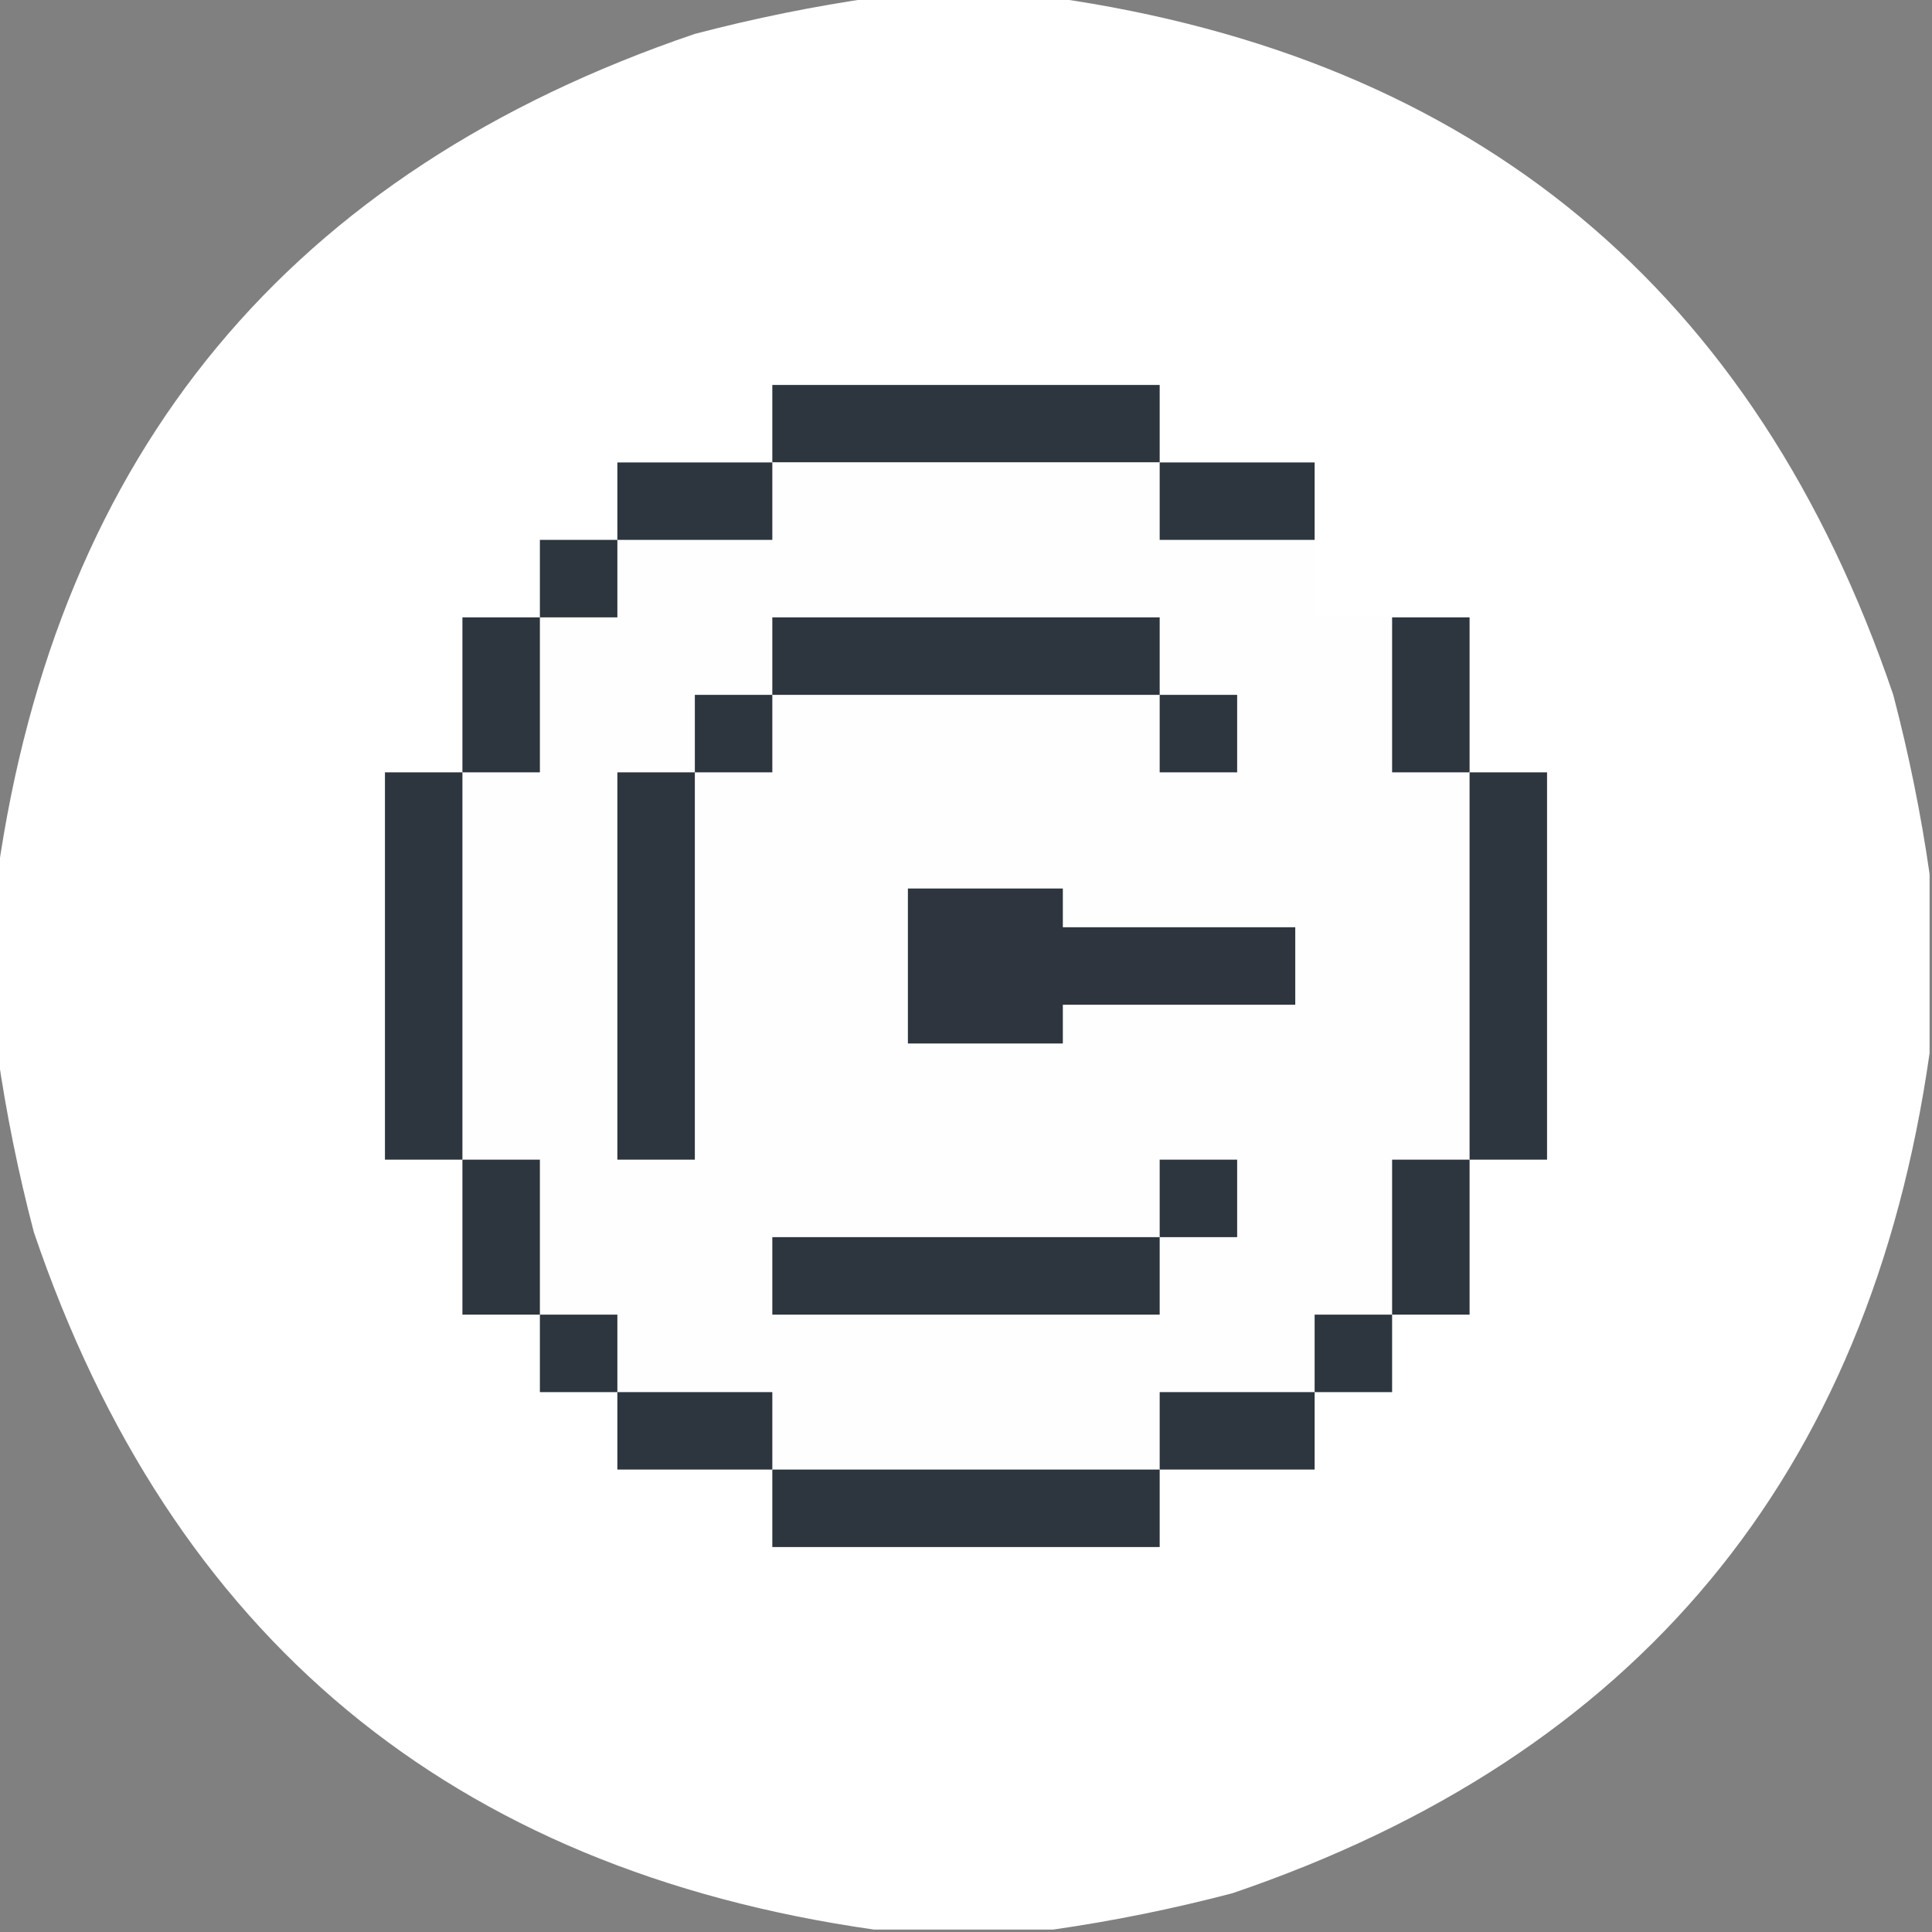<?xml version="1.0" encoding="UTF-8"?>
<!DOCTYPE svg PUBLIC "-//W3C//DTD SVG 1.1//EN" "http://www.w3.org/Graphics/SVG/1.1/DTD/svg11.dtd">
<svg xmlns="http://www.w3.org/2000/svg" version="1.1" width="399px" height="399px" style="shape-rendering:geometricPrecision; text-rendering:geometricPrecision; image-rendering:optimizeQuality; fill-rule:evenodd; clip-rule:evenodd" xmlns:xlink="http://www.w3.org/1999/xlink">
<rect width="100%" height="100%" fill="#808080" stroke="none"/>
<g><path style="opacity:0.995" fill="#fefffe" d="M 180.5,-0.5 C 192.833,-0.5 205.167,-0.5 217.5,-0.5C 304.775,11.935 362.609,59.935 391,143.5C 394.232,155.831 396.732,168.164 398.5,180.5C 398.5,192.833 398.5,205.167 398.5,217.5C 386.065,304.775 338.065,362.609 254.5,391C 242.169,394.232 229.836,396.732 217.5,398.5C 205.167,398.5 192.833,398.5 180.5,398.5C 93.225,386.065 35.392,338.065 7,254.5C 3.768,242.169 1.268,229.836 -0.5,217.5C -0.5,205.167 -0.5,192.833 -0.5,180.5C 11.935,93.225 59.935,35.392 143.5,7C 155.831,3.768 168.164,1.268 180.5,-0.5 Z"/></g>
<g><path style="opacity:1" fill="#2d353e" d="M 239.5,95.5 C 212.833,95.5 186.167,95.5 159.5,95.5C 159.5,90.167 159.5,84.833 159.5,79.5C 186.167,79.5 212.833,79.5 239.5,79.5C 239.5,84.833 239.5,90.167 239.5,95.5 Z"/></g>
<g><path style="opacity:1" fill="#fefefe" d="M 159.5,95.5 C 186.167,95.5 212.833,95.5 239.5,95.5C 239.5,100.833 239.5,106.167 239.5,111.5C 250.167,111.5 260.833,111.5 271.5,111.5C 271.5,116.833 271.5,122.167 271.5,127.5C 276.833,127.5 282.167,127.5 287.5,127.5C 287.5,138.167 287.5,148.833 287.5,159.5C 292.833,159.5 298.167,159.5 303.5,159.5C 303.5,186.167 303.5,212.833 303.5,239.5C 298.167,239.5 292.833,239.5 287.5,239.5C 287.5,250.167 287.5,260.833 287.5,271.5C 282.167,271.5 276.833,271.5 271.5,271.5C 271.5,276.833 271.5,282.167 271.5,287.5C 260.833,287.5 250.167,287.5 239.5,287.5C 239.5,292.833 239.5,298.167 239.5,303.5C 212.833,303.5 186.167,303.5 159.5,303.5C 159.5,298.167 159.5,292.833 159.5,287.5C 148.833,287.5 138.167,287.5 127.5,287.5C 127.5,282.167 127.5,276.833 127.5,271.5C 122.167,271.5 116.833,271.5 111.5,271.5C 111.5,260.833 111.5,250.167 111.5,239.5C 106.167,239.5 100.833,239.5 95.5,239.5C 95.5,212.833 95.5,186.167 95.5,159.5C 100.833,159.5 106.167,159.5 111.5,159.5C 111.5,148.833 111.5,138.167 111.5,127.5C 116.833,127.5 122.167,127.5 127.5,127.5C 127.5,122.167 127.5,116.833 127.5,111.5C 138.167,111.5 148.833,111.5 159.5,111.5C 159.5,106.167 159.5,100.833 159.5,95.5 Z"/></g>
<g><path style="opacity:1" fill="#2d353e" d="M 159.5,95.5 C 159.5,100.833 159.5,106.167 159.5,111.5C 148.833,111.5 138.167,111.5 127.5,111.5C 127.5,106.167 127.5,100.833 127.5,95.5C 138.167,95.5 148.833,95.5 159.5,95.5 Z"/></g>
<g><path style="opacity:1" fill="#2d353e" d="M 239.5,95.5 C 250.167,95.5 260.833,95.5 271.5,95.5C 271.5,100.833 271.5,106.167 271.5,111.5C 260.833,111.5 250.167,111.5 239.5,111.5C 239.5,106.167 239.5,100.833 239.5,95.5 Z"/></g>
<g><path style="opacity:1" fill="#2d353e" d="M 127.5,111.5 C 127.5,116.833 127.5,122.167 127.5,127.5C 122.167,127.5 116.833,127.5 111.5,127.5C 111.5,122.167 111.5,116.833 111.5,111.5C 116.833,111.5 122.167,111.5 127.5,111.5 Z"/></g>
<g><path style="opacity:1" fill="#2d353e" d="M 271.5,111.5 C 276.833,111.5 282.167,111.5 287.5,111.5C 287.5,116.833 287.5,122.167 287.5,127.5C 287.5,122.167 287.5,116.833 287.5,111.5C 282.167,111.5 276.833,111.5 271.5,111.5 Z"/></g>
<g><path style="opacity:1" fill="#2d353e" d="M 111.5,127.5 C 111.5,138.167 111.5,148.833 111.5,159.5C 106.167,159.5 100.833,159.5 95.5,159.5C 95.5,148.833 95.5,138.167 95.5,127.5C 100.833,127.5 106.167,127.5 111.5,127.5 Z"/></g>
<g><path style="opacity:1" fill="#2d353e" d="M 239.5,143.5 C 212.833,143.5 186.167,143.5 159.5,143.5C 159.5,138.167 159.5,132.833 159.5,127.5C 186.167,127.5 212.833,127.5 239.5,127.5C 239.5,132.833 239.5,138.167 239.5,143.5 Z"/></g>
<g><path style="opacity:1" fill="#2d353e" d="M 287.5,127.5 C 292.833,127.5 298.167,127.5 303.5,127.5C 303.5,138.167 303.5,148.833 303.5,159.5C 298.167,159.5 292.833,159.5 287.5,159.5C 287.5,148.833 287.5,138.167 287.5,127.5 Z"/></g>
<g><path style="opacity:1" fill="#2d353e" d="M 159.5,143.5 C 159.5,148.833 159.5,154.167 159.5,159.5C 154.167,159.5 148.833,159.5 143.5,159.5C 143.5,154.167 143.5,148.833 143.5,143.5C 148.833,143.5 154.167,143.5 159.5,143.5 Z"/></g>
<g><path style="opacity:1" fill="#2d353e" d="M 239.5,143.5 C 244.833,143.5 250.167,143.5 255.5,143.5C 255.5,148.833 255.5,154.167 255.5,159.5C 250.167,159.5 244.833,159.5 239.5,159.5C 239.5,154.167 239.5,148.833 239.5,143.5 Z"/></g>
<g><path style="opacity:1" fill="#2d353e" d="M 95.5,159.5 C 95.5,186.167 95.5,212.833 95.5,239.5C 90.167,239.5 84.833,239.5 79.5,239.5C 79.5,212.833 79.5,186.167 79.5,159.5C 84.833,159.5 90.167,159.5 95.5,159.5 Z"/></g>
<g><path style="opacity:1" fill="#2d353e" d="M 143.5,159.5 C 143.5,186.167 143.5,212.833 143.5,239.5C 138.167,239.5 132.833,239.5 127.5,239.5C 127.5,212.833 127.5,186.167 127.5,159.5C 132.833,159.5 138.167,159.5 143.5,159.5 Z"/></g>
<g><path style="opacity:1" fill="#2d353e" d="M 303.5,159.5 C 308.833,159.5 314.167,159.5 319.5,159.5C 319.5,186.167 319.5,212.833 319.5,239.5C 314.167,239.5 308.833,239.5 303.5,239.5C 303.5,212.833 303.5,186.167 303.5,159.5 Z"/></g>
<g><path style="opacity:1" fill="#2e353e" d="M 187.5,183.5 C 198.167,183.5 208.833,183.5 219.5,183.5C 219.5,186.167 219.5,188.833 219.5,191.5C 235.5,191.5 251.5,191.5 267.5,191.5C 267.5,196.833 267.5,202.167 267.5,207.5C 251.5,207.5 235.5,207.5 219.5,207.5C 219.5,210.167 219.5,212.833 219.5,215.5C 208.833,215.5 198.167,215.5 187.5,215.5C 187.5,204.833 187.5,194.167 187.5,183.5 Z"/></g>
<g><path style="opacity:1" fill="#2d353e" d="M 95.5,239.5 C 100.833,239.5 106.167,239.5 111.5,239.5C 111.5,250.167 111.5,260.833 111.5,271.5C 106.167,271.5 100.833,271.5 95.5,271.5C 95.5,260.833 95.5,250.167 95.5,239.5 Z"/></g>
<g><path style="opacity:1" fill="#2d353e" d="M 143.5,239.5 C 148.833,239.5 154.167,239.5 159.5,239.5C 159.5,244.833 159.5,250.167 159.5,255.5C 159.5,250.167 159.5,244.833 159.5,239.5C 154.167,239.5 148.833,239.5 143.5,239.5 Z"/></g>
<g><path style="opacity:1" fill="#2d353e" d="M 239.5,255.5 C 239.5,250.167 239.5,244.833 239.5,239.5C 244.833,239.5 250.167,239.5 255.5,239.5C 255.5,244.833 255.5,250.167 255.5,255.5C 250.167,255.5 244.833,255.5 239.5,255.5 Z"/></g>
<g><path style="opacity:1" fill="#2d353e" d="M 303.5,239.5 C 303.5,250.167 303.5,260.833 303.5,271.5C 298.167,271.5 292.833,271.5 287.5,271.5C 287.5,260.833 287.5,250.167 287.5,239.5C 292.833,239.5 298.167,239.5 303.5,239.5 Z"/></g>
<g><path style="opacity:1" fill="#2d353e" d="M 159.5,255.5 C 186.167,255.5 212.833,255.5 239.5,255.5C 239.5,260.833 239.5,266.167 239.5,271.5C 212.833,271.5 186.167,271.5 159.5,271.5C 159.5,266.167 159.5,260.833 159.5,255.5 Z"/></g>
<g><path style="opacity:1" fill="#2d353e" d="M 111.5,271.5 C 116.833,271.5 122.167,271.5 127.5,271.5C 127.5,276.833 127.5,282.167 127.5,287.5C 122.167,287.5 116.833,287.5 111.5,287.5C 111.5,282.167 111.5,276.833 111.5,271.5 Z"/></g>
<g><path style="opacity:1" fill="#2d353e" d="M 287.5,271.5 C 287.5,276.833 287.5,282.167 287.5,287.5C 282.167,287.5 276.833,287.5 271.5,287.5C 271.5,282.167 271.5,276.833 271.5,271.5C 276.833,271.5 282.167,271.5 287.5,271.5 Z"/></g>
<g><path style="opacity:1" fill="#2d353e" d="M 127.5,287.5 C 138.167,287.5 148.833,287.5 159.5,287.5C 159.5,292.833 159.5,298.167 159.5,303.5C 148.833,303.5 138.167,303.5 127.5,303.5C 127.5,298.167 127.5,292.833 127.5,287.5 Z"/></g>
<g><path style="opacity:1" fill="#2d353e" d="M 271.5,287.5 C 271.5,292.833 271.5,298.167 271.5,303.5C 260.833,303.5 250.167,303.5 239.5,303.5C 239.5,298.167 239.5,292.833 239.5,287.5C 250.167,287.5 260.833,287.5 271.5,287.5 Z"/></g>
<g><path style="opacity:1" fill="#2d353e" d="M 159.5,303.5 C 186.167,303.5 212.833,303.5 239.5,303.5C 239.5,308.833 239.5,314.167 239.5,319.5C 212.833,319.5 186.167,319.5 159.5,319.5C 159.5,314.167 159.5,308.833 159.5,303.5 Z"/></g>
</svg>
